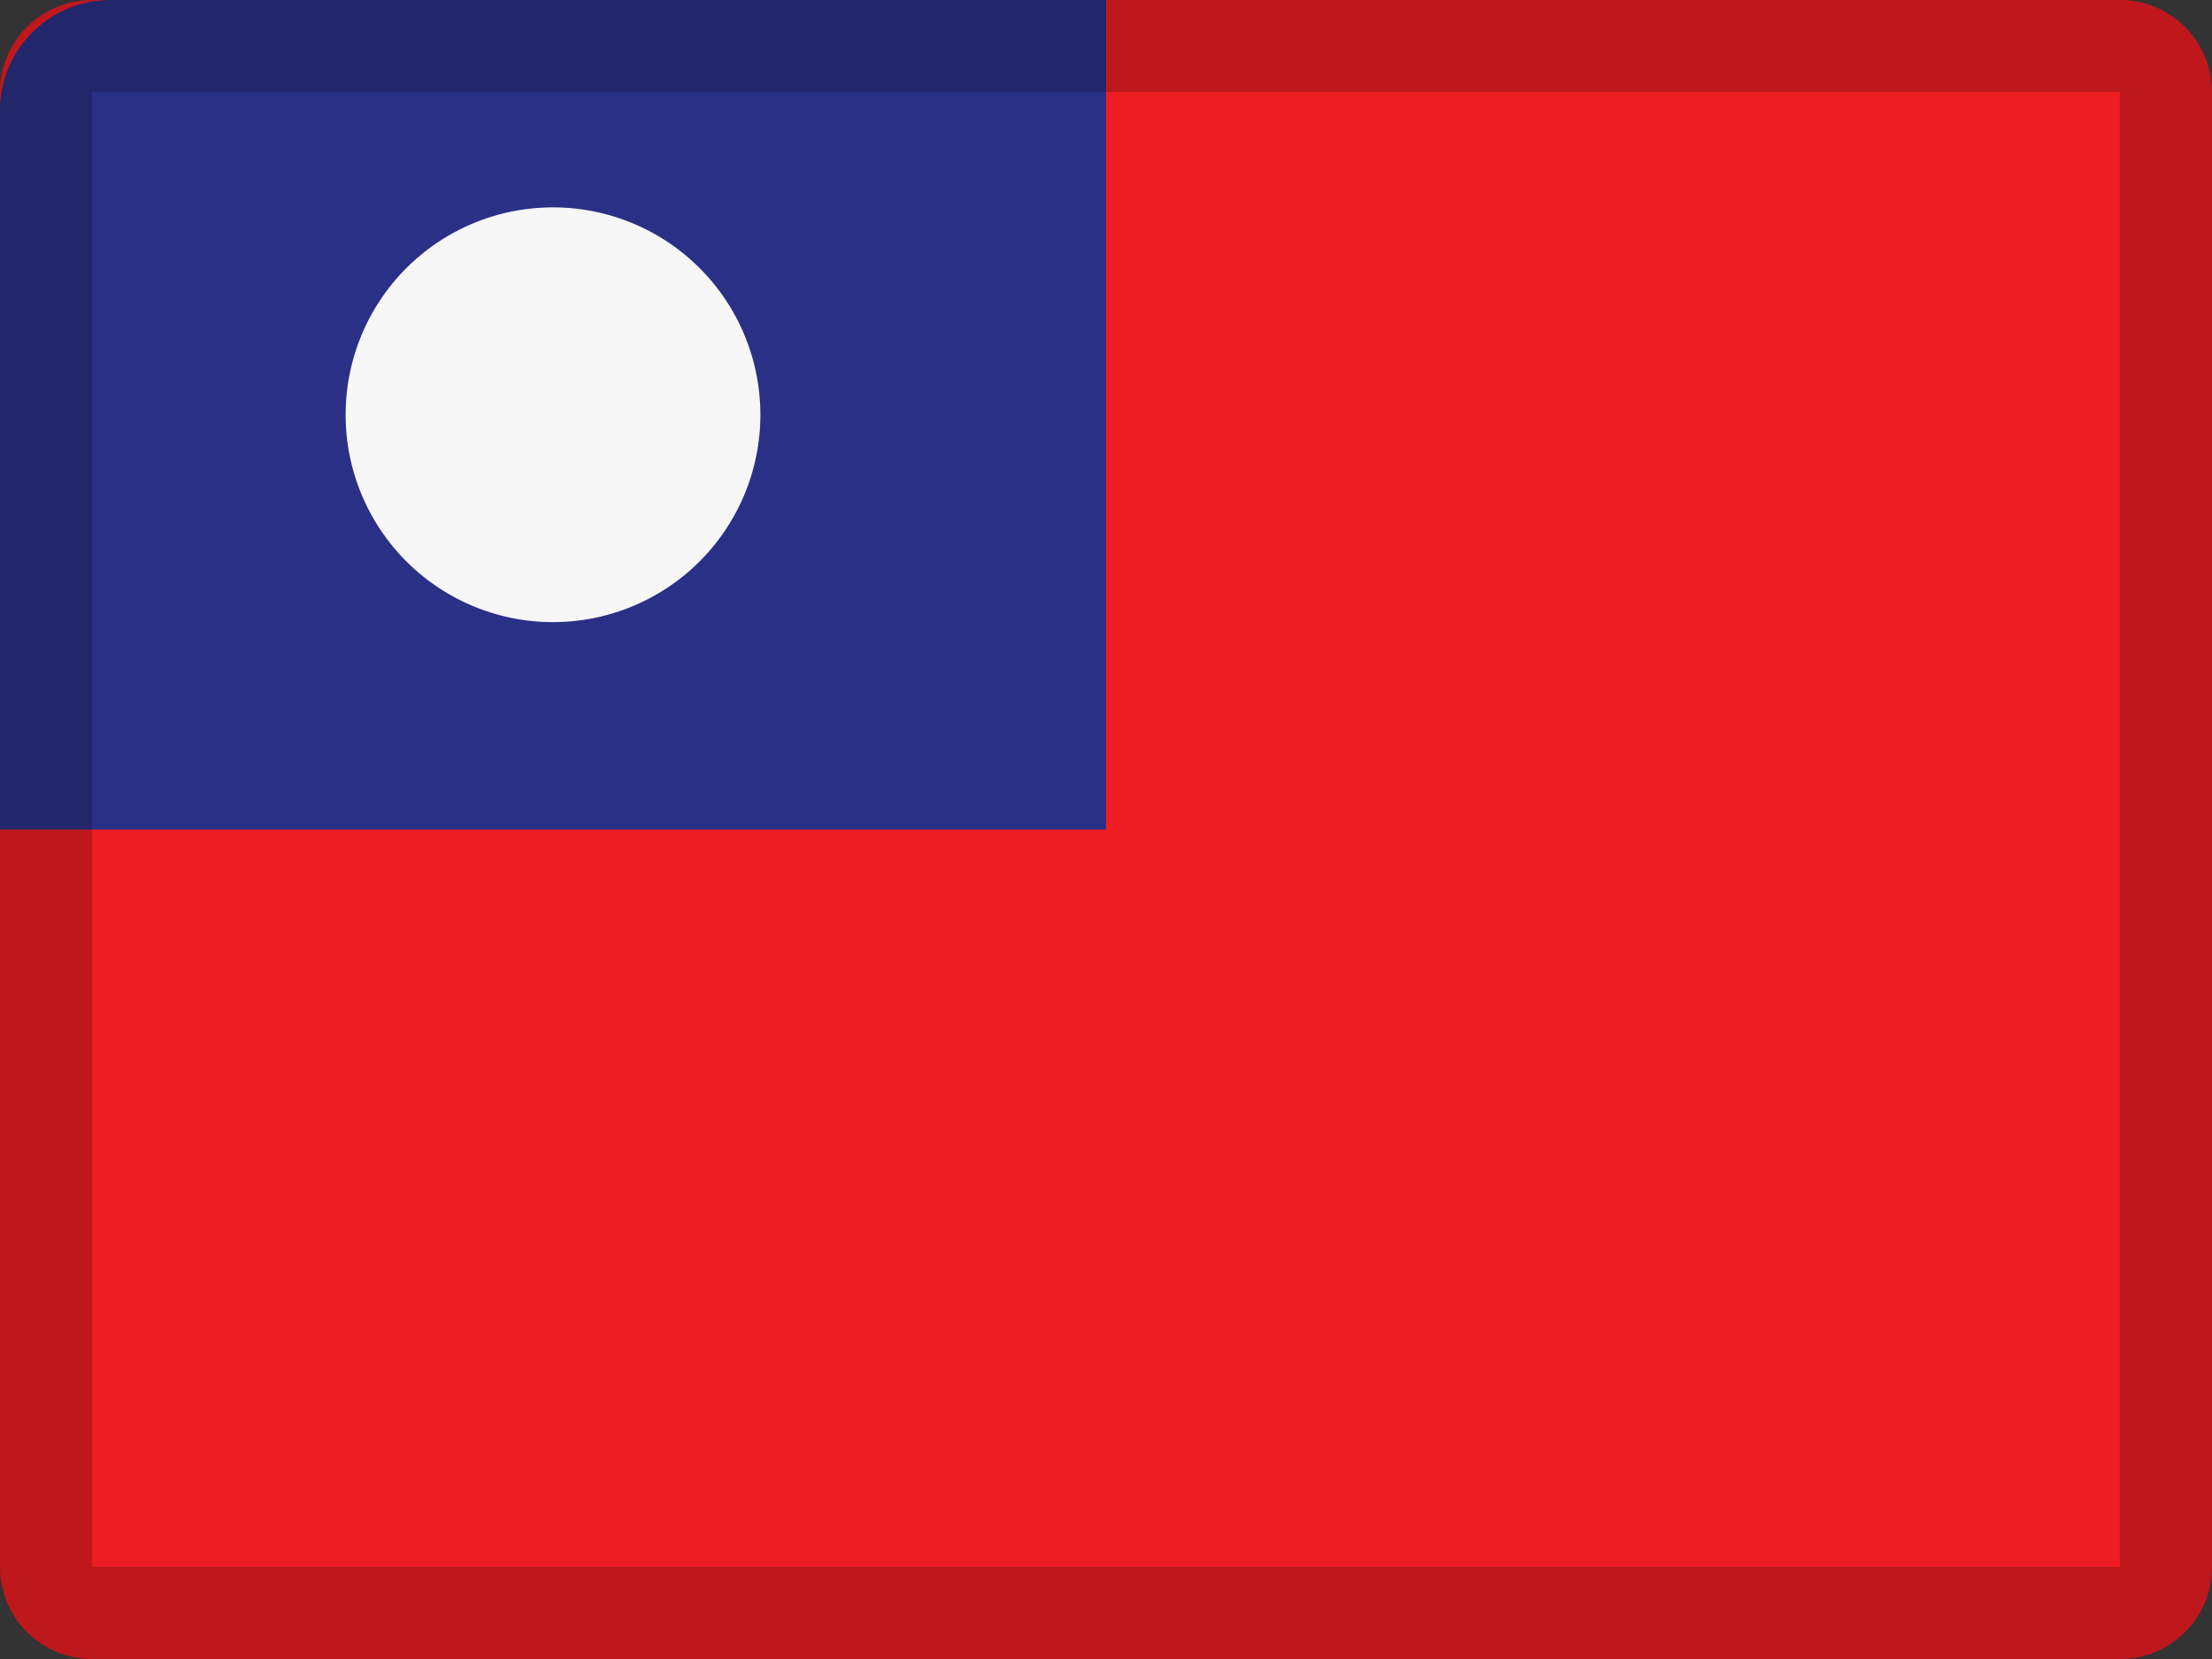 <svg width="20" height="15" viewBox="0 0 20 15" fill="none" xmlns="http://www.w3.org/2000/svg"><rect x="0" y="0" width="20" height="15" fill="#333333" stroke="none"/><path fill-rule="evenodd" clip-rule="evenodd" d="M.833 0h18.334c.46 0 .833.373.833.833v13.334c0 .46-.373.833-.833.833H.833A.833.833 0 0 1 0 14.167V.833C0 .373.373 0 .833 0Z" fill="#EE1D23"/><path fill-rule="evenodd" clip-rule="evenodd" d="M0 1a1 1 0 0 1 1-1h9v7.5H0V1Z" fill="#2A3086"/><path fill-rule="evenodd" clip-rule="evenodd" d="M5 5.625a1.875 1.875 0 1 0 0-3.75 1.875 1.875 0 0 0 0 3.75Z" fill="#F7F7F7"/><path opacity=".2" fill-rule="evenodd" clip-rule="evenodd" d="M19.167 0H.833A.833.833 0 0 0 0 .833v13.334c0 .46.373.833.833.833h18.334c.46 0 .833-.373.833-.833V.833A.833.833 0 0 0 19.167 0ZM.833 14.167V.833h18.334v13.334H.833Z" fill="#000"/></svg>